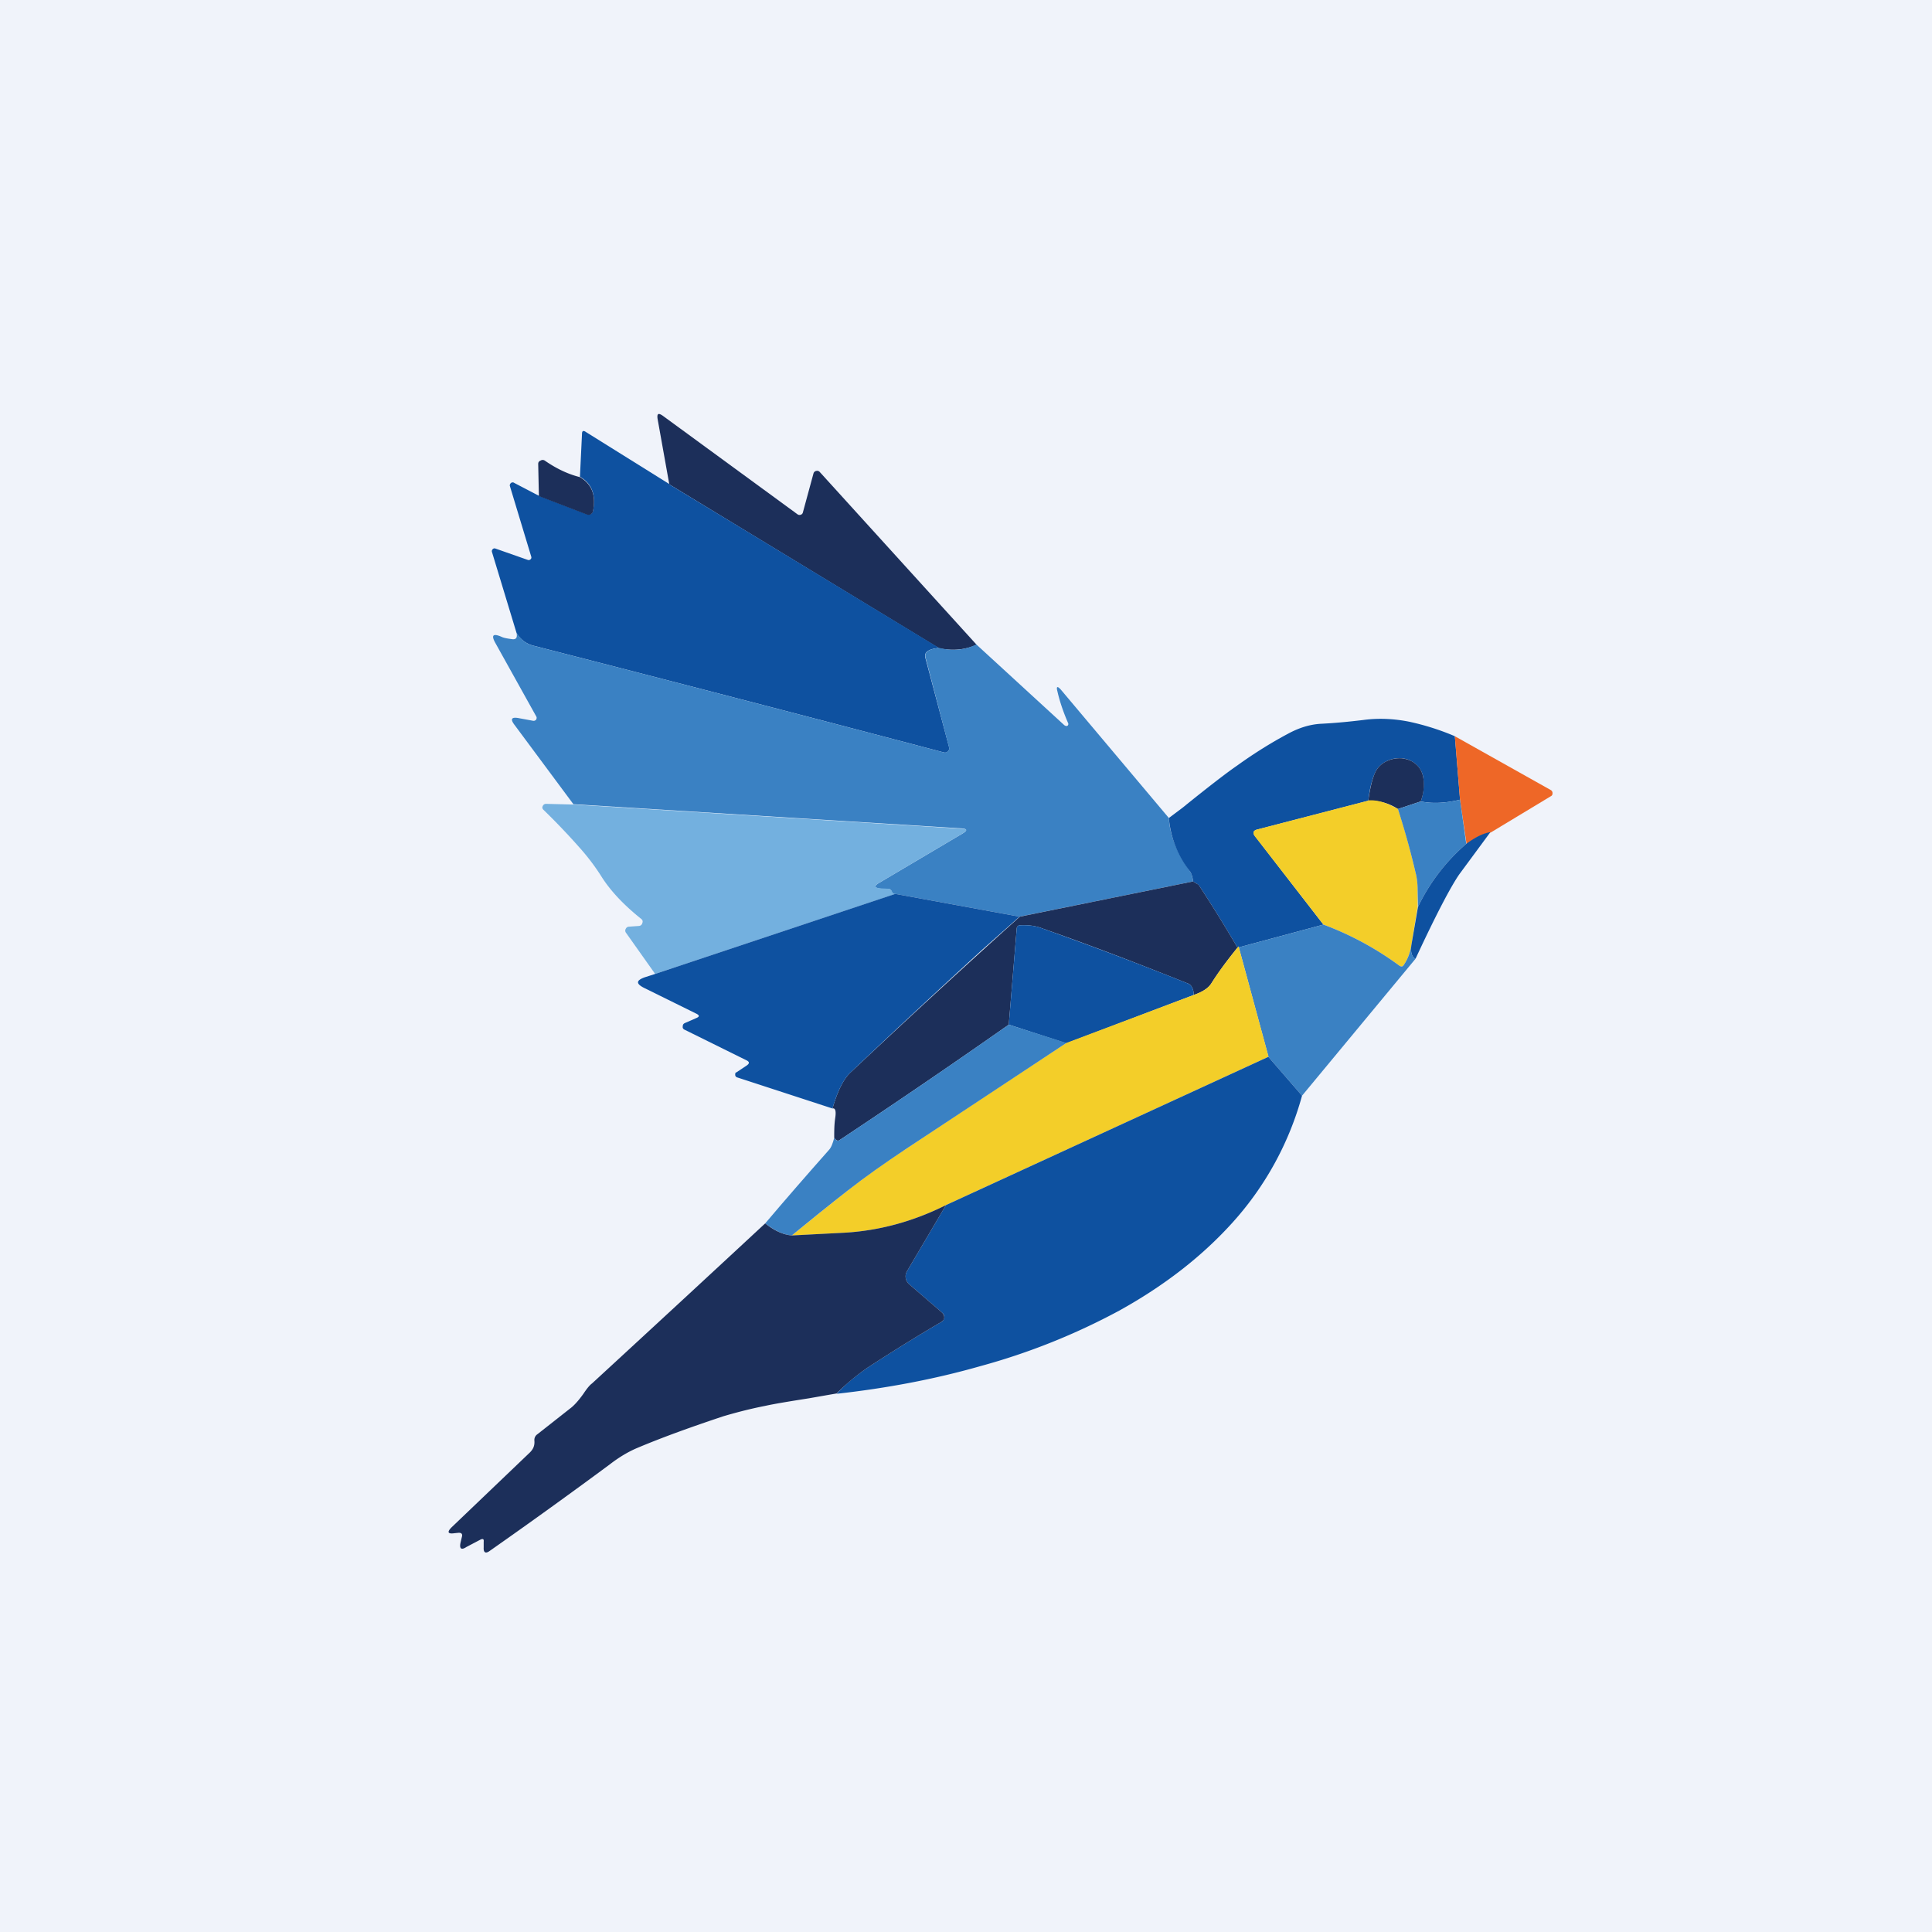 <!-- by TradeStack --><svg width="56" height="56" viewBox="0 0 56 56" xmlns="http://www.w3.org/2000/svg"><path fill="#F0F3FA" d="M0 0h56v56H0z"/><path d="M28.3 18.69c-.33.15-.7.18-1.08.1l-7.82-4.75-.34-1.9c-.02-.15.02-.18.15-.09l3.91 2.86a.1.1 0 0 0 .09.01.09.09 0 0 0 .06-.06l.31-1.14a.1.1 0 0 1 .08-.07.1.1 0 0 1 .1.03l4.54 5Z" fill="#1C2F5A"/><path d="m19.4 14.04 7.82 4.74c-.3.03-.44.12-.4.28l.69 2.6a.1.1 0 0 1-.03.11.11.11 0 0 1-.12.04c-3.98-1.05-7.95-2.08-11.92-3.1a.78.78 0 0 1-.47-.37L14.26 16c-.01-.03 0-.06.02-.08a.07.07 0 0 1 .08-.02l.94.33c.03.01.06 0 .08-.02a.07.07 0 0 0 .02-.07l-.62-2.05c-.01-.03 0-.06.03-.09a.08.08 0 0 1 .1 0l.71.37 1.38.53c.04.02.08.01.12 0a.13.13 0 0 0 .07-.1c.09-.46-.04-.79-.38-.98l.06-1.25c0-.08.04-.1.11-.05l2.42 1.51Z" fill="#0E51A0"/><path d="M16.81 13.83c.34.2.47.52.38.98 0 .04-.03.07-.07.1a.14.14 0 0 1-.12 0l-1.38-.53-.02-.93c0-.05.02-.08.07-.1a.11.11 0 0 1 .12 0c.36.25.7.4 1.02.48Z" fill="#1C2F5A"/><path d="M14.97 18.34c.13.2.28.32.47.37 3.97 1.02 7.94 2.05 11.92 3.1.05 0 .08 0 .12-.04a.1.1 0 0 0 .03-.1l-.68-2.6c-.05-.17.09-.26.4-.29.38.1.74.06 1.07-.1l2.55 2.34c.03.02.06.03.08.02l.02-.01c.02-.03.02-.05.01-.07-.13-.3-.24-.61-.31-.92-.04-.15 0-.16.1-.05l3.13 3.72c.03.51.24 1.03.63 1.57.02.03.05.12.07.27l-5.03 1.02-3.6-.66c-.04.01-.07 0-.1-.06a.13.13 0 0 0-.11-.09h-.2c-.2-.02-.22-.08-.04-.18l2.4-1.42c.15-.09.14-.14-.04-.15l-11.24-.7-1.7-2.29c-.14-.18-.1-.25.14-.2l.38.07c.04.01.07 0 .1-.03.02-.04.02-.07 0-.1l-1.18-2.12c-.13-.23-.07-.29.18-.18.06.03.17.05.33.07.1 0 .13-.06.1-.2Z" fill="#3A81C3"/><path d="m42.17 21.34.15 1.84c-.42.1-.8.12-1.14.05.08-.21.1-.43.08-.65a.65.65 0 0 0-.22-.43.7.7 0 0 0-.41-.17.81.81 0 0 0-.45.09.67.67 0 0 0-.32.32c-.09.2-.16.47-.2.82l-3.2.83c-.14.03-.16.1-.08.2l1.98 2.56-2.49.67c-.35-.6-.72-1.2-1.1-1.78a.23.23 0 0 0-.09-.08 8.98 8.98 0 0 0-.1-.06.76.76 0 0 0-.07-.27 2.9 2.9 0 0 1-.63-1.57l.4-.3c.73-.59 1.26-1 1.58-1.22.5-.36 1-.67 1.47-.92.33-.18.64-.27.94-.29.41-.02.83-.06 1.24-.11.44-.06.89-.04 1.34.05.46.1.9.24 1.32.42Z" fill="#0E51A0"/><path d="m42.17 21.34 2.78 1.56A.1.1 0 0 1 45 23c0 .03-.01.06-.05.08l-1.74 1.05c-.2.03-.44.14-.7.34l-.19-1.28-.15-1.84Z" fill="#EE6727"/><path d="m41.18 23.23-.66.22a1.47 1.47 0 0 0-.86-.24c.05-.35.11-.62.2-.82a.67.67 0 0 1 .32-.32c.14-.07.29-.1.45-.09.16.02.3.07.41.17.12.1.2.25.22.43.03.22 0 .44-.08.65Z" fill="#1C2F5A"/><path d="M39.66 23.2c.25-.02.53.06.86.25.2.6.36 1.2.51 1.84.04.15.06.32.06.5v.5l-.18 1.1c-.03.2-.1.4-.22.58-.03.05-.07.06-.13.02a9 9 0 0 0-2.2-1.19l-1.98-2.55c-.08-.1-.06-.18.07-.21l3.2-.83Z" fill="#F3CE29"/><path d="m42.32 23.18.18 1.28a5.6 5.6 0 0 0-1.4 1.83l-.01-.5c0-.18-.02-.35-.06-.5a23.3 23.3 0 0 0-.51-1.84l.66-.22c.34.07.72.05 1.14-.05Z" fill="#3A81C3"/><path d="m16.63 23.32 11.23.7c.18 0 .19.05.04.14l-2.4 1.42c-.18.1-.16.16.05.17l.19.01c.06 0 .1.04.12.09.02.05.05.07.1.06l-6.97 2.32-.85-1.2a.1.1 0 0 1 0-.11.1.1 0 0 1 .09-.06l.28-.02c.06 0 .1-.04.11-.09.02-.05 0-.09-.04-.12-.5-.4-.9-.82-1.17-1.26a6.36 6.36 0 0 0-.61-.8 19.79 19.79 0 0 0-1.05-1.1c-.03-.03-.04-.07-.02-.1a.1.1 0 0 1 .1-.07l.8.02Z" fill="#73B0DF"/><path d="m43.2 24.12-.9 1.22c-.25.36-.68 1.18-1.27 2.45-.11-.05-.15-.19-.12-.4l.19-1.1a5.6 5.6 0 0 1 1.4-1.83c.27-.2.5-.31.7-.34Z" fill="#0E51A0"/><path d="m34.58 25.55.1.06c.04.02.07.04.09.08.38.58.75 1.18 1.1 1.78l.03-.04c-.31.38-.57.73-.78 1.06-.09.15-.26.26-.52.35 0-.07-.01-.14-.04-.2a.22.22 0 0 0-.12-.13c-1.4-.56-2.8-1.1-4.23-1.6-.2-.08-.42-.1-.64-.09-.06 0-.1.04-.1.1l-.23 2.78a226.03 226.03 0 0 1-4.91 3.35c-.05.03-.1 0-.15-.07 0-.19 0-.38.03-.58.03-.2 0-.29-.08-.27.15-.52.33-.87.53-1.05a289.34 289.34 0 0 1 4.9-4.51l5.02-1.02Z" fill="#1C2F5A"/><path d="m29.55 26.57-1.07.95a289.34 289.34 0 0 0-3.82 3.56c-.2.18-.38.53-.53 1.05l-2.76-.9a.08.08 0 0 1-.06-.07c0-.04 0-.07.04-.08l.3-.2c.08-.06.07-.1 0-.14l-1.8-.89c-.05-.02-.07-.06-.06-.1 0-.05.02-.08.07-.1l.32-.14c.1-.04.1-.08 0-.13l-1.52-.75c-.23-.12-.22-.21.02-.3l.31-.1 6.96-2.32 3.6.66Z" fill="#0E51A0"/><path d="M38.36 26.8a9 9 0 0 1 2.2 1.19c.06.04.1.03.13-.02.12-.18.19-.37.22-.59-.03.22.01.36.12.41l-3.29 3.97-.97-1.12-.87-3.21-.03.04 2.49-.67Z" fill="#3A81C3"/><path d="m34.6 28.84-3.69 1.4-1.67-.54.23-2.78c0-.06.04-.1.1-.1.22-.01.44.01.64.09a112 112 0 0 1 4.23 1.6c.06.03.1.07.12.13.03.06.04.13.04.2Z" fill="#0E51A0"/><path d="m35.9 27.43.87 3.2-9.35 4.3c-.94.47-1.92.74-2.93.8l-1.54.08c.55-.44 1.08-.88 1.62-1.3.51-.4 1.07-.8 1.68-1.2a829.5 829.5 0 0 1 4.66-3.08l3.69-1.39c.26-.09.43-.2.52-.35.2-.32.47-.68.78-1.06Z" fill="#F3CE29"/><path d="m29.24 29.7 1.67.53-4.66 3.08c-.6.4-1.17.8-1.68 1.2-.54.42-1.08.86-1.62 1.3-.25-.02-.5-.14-.77-.35.61-.72 1.22-1.42 1.84-2.12.07-.07.12-.2.16-.36.05.08.1.1.15.07 1.63-1.08 3.27-2.2 4.91-3.35Z" fill="#3A81C3"/><path d="m36.77 30.64.97 1.12a9.05 9.05 0 0 1-2 3.66c-.88.98-1.98 1.84-3.3 2.57a19 19 0 0 1-4.03 1.61c-1.33.38-2.72.64-4.16.8.28-.3.58-.54.9-.76.72-.47 1.43-.91 2.13-1.32a.16.16 0 0 0 .03-.27l-.95-.82a.3.3 0 0 1-.06-.4l1.12-1.9 9.35-4.3Z" fill="#0E51A0"/><path d="m27.42 34.93-1.12 1.9a.3.3 0 0 0 .06.4l.95.82c.04.04.06.08.06.14 0 .06-.04.1-.09.13-.7.41-1.41.85-2.13 1.32-.32.22-.62.47-.9.75l-.8.14c-.57.09-1 .16-1.27.22-.46.09-.87.2-1.21.3-.9.3-1.74.6-2.5.92-.26.11-.53.27-.8.48-1.15.85-2.3 1.68-3.47 2.5-.12.09-.19.06-.18-.1v-.16c.01-.08-.02-.1-.1-.06l-.4.21c-.15.1-.21.05-.17-.13l.04-.17c.02-.08-.02-.12-.11-.11l-.1.01c-.2.03-.23-.03-.09-.17l2.27-2.17c.1-.1.14-.2.13-.34a.2.2 0 0 1 .09-.19l.94-.74c.11-.08.24-.22.39-.43.1-.15.18-.25.25-.3a1653 1653 0 0 0 5.02-4.64c.26.21.52.33.77.35l1.54-.08c1.01-.06 1.99-.33 2.93-.8Z" fill="#1C2F5A"/></svg>